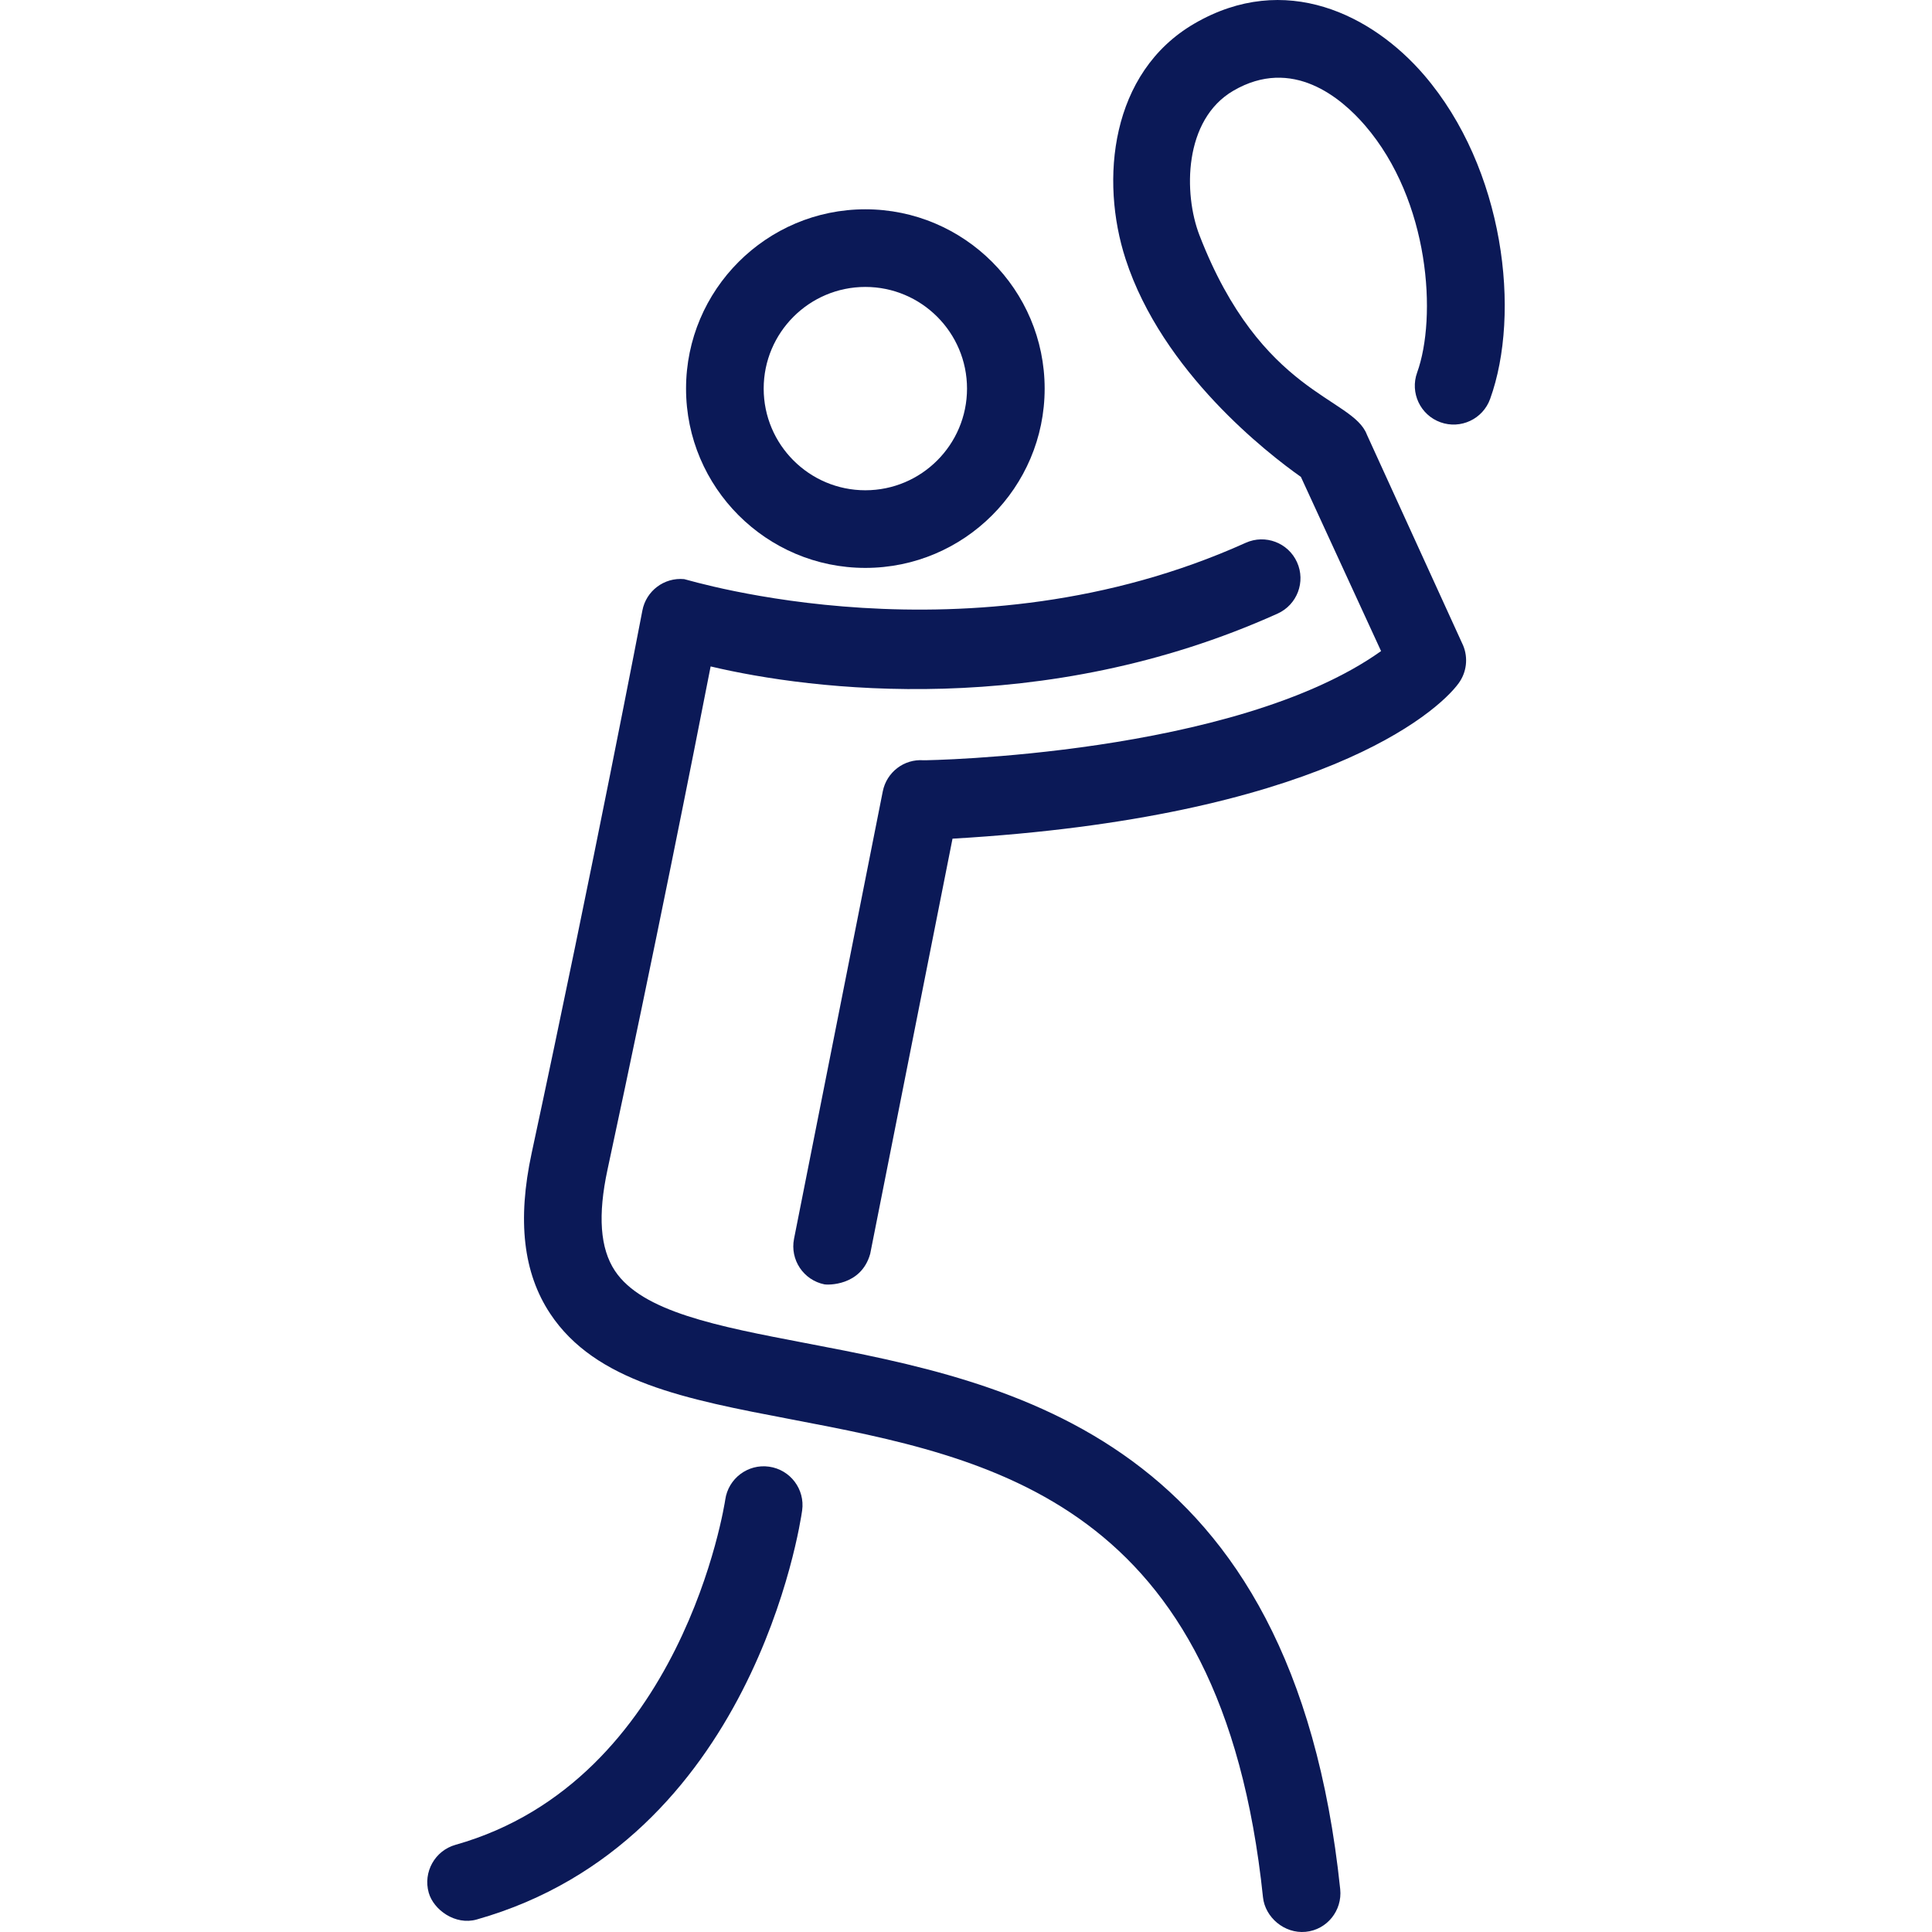 <?xml version="1.0" encoding="iso-8859-1"?>
<!-- Uploaded to: SVG Repo, www.svgrepo.com, Generator: SVG Repo Mixer Tools -->
<!DOCTYPE svg PUBLIC "-//W3C//DTD SVG 1.1//EN" "http://www.w3.org/Graphics/SVG/1.1/DTD/svg11.dtd">
<svg fill="#0B1957" version="1.1" id="Capa_1" xmlns="http://www.w3.org/2000/svg" xmlns:xlink="http://www.w3.org/1999/xlink" 
	 width="800px" height="800px" viewBox="0 0 174.198 174.198"
	 xml:space="preserve">
<g>
	<g>
		<path d="M78.024,51.205c8.914,0,16.167-7.253,16.167-16.167s-7.253-16.167-16.167-16.167s-16.167,7.253-16.167,16.167
			S69.11,51.205,78.024,51.205z M78.024,25.871c5.055,0,9.167,4.112,9.167,9.167s-4.112,9.167-9.167,9.167
			c-5.055,0-9.167-4.112-9.167-9.167S72.969,25.871,78.024,25.871z"/>
		<path d="M72.608,121.094c-7.896-1.51-14.714-2.812-17.167-6.517c-1.335-2.016-1.551-5.004-0.661-9.138
			c4.275-19.872,7.827-37.833,9.294-45.351c9.067,2.157,29.961,4.781,51.121-4.764c1.763-0.795,2.547-2.867,1.752-4.629
			c-0.795-1.764-2.866-2.547-4.631-1.752c-24.928,11.244-50.337,3.302-50.627,3.274c-1.8-0.171-3.429,1.055-3.768,2.827
			c-0.044,0.228-4.393,22.933-9.984,48.922c-1.307,6.07-0.761,10.808,1.669,14.477c4.08,6.16,12.24,7.72,21.689,9.523
			c18.212,3.479,38.855,7.426,42.582,43.1c0.188,1.8,1.922,3.3,3.845,3.117c1.926-0.183,3.318-1.922,3.118-3.844
			C116.571,129.495,91.161,124.639,72.608,121.094z"/>
		<path d="M69.346,132.242c-1.912-0.271-3.681,1.063-3.954,2.975c-0.036,0.254-3.846,25.336-24.32,31.12
			c-1.859,0.525-2.941,2.462-2.416,4.32c0.436,1.542,2.394,2.961,4.32,2.416c24.911-7.045,29.179-35.67,29.349-36.885
			C72.591,134.276,71.258,132.512,69.346,132.242z"/>
		<path d="M128.386,6.748c-4.624-5.37-12.49-9.402-20.707-4.615c-7.562,4.408-8.51,14.096-6.189,21.23
			c3.309,10.182,12.832,17.537,15.805,19.637l7.228,15.705c-13.222,9.414-41.059,9.859-41.25,9.843
			c-1.766-0.133-3.336,1.08-3.679,2.811l-8,40.333c-0.376,1.896,0.856,3.737,2.753,4.114c0.229,0.045,3.289,0.188,4.114-2.754
			l7.422-37.434c32.917-1.917,43.669-11.311,45.641-14.021c0.715-0.985,0.867-2.271,0.4-3.397l-8.677-19.006
			c-1.28-3.409-9.53-3.576-15.102-17.993c-1.438-3.724-1.438-10.398,3.059-13.021c5.318-3.099,9.725,0.636,11.879,3.137
			c5.854,6.796,6.484,17.305,4.691,22.277c-0.656,1.818,0.287,3.824,2.104,4.479c1.817,0.655,3.823-0.286,4.479-2.104
			C137.144,28.248,135.67,15.207,128.386,6.748z"/>
	</g>
</g>
</svg>